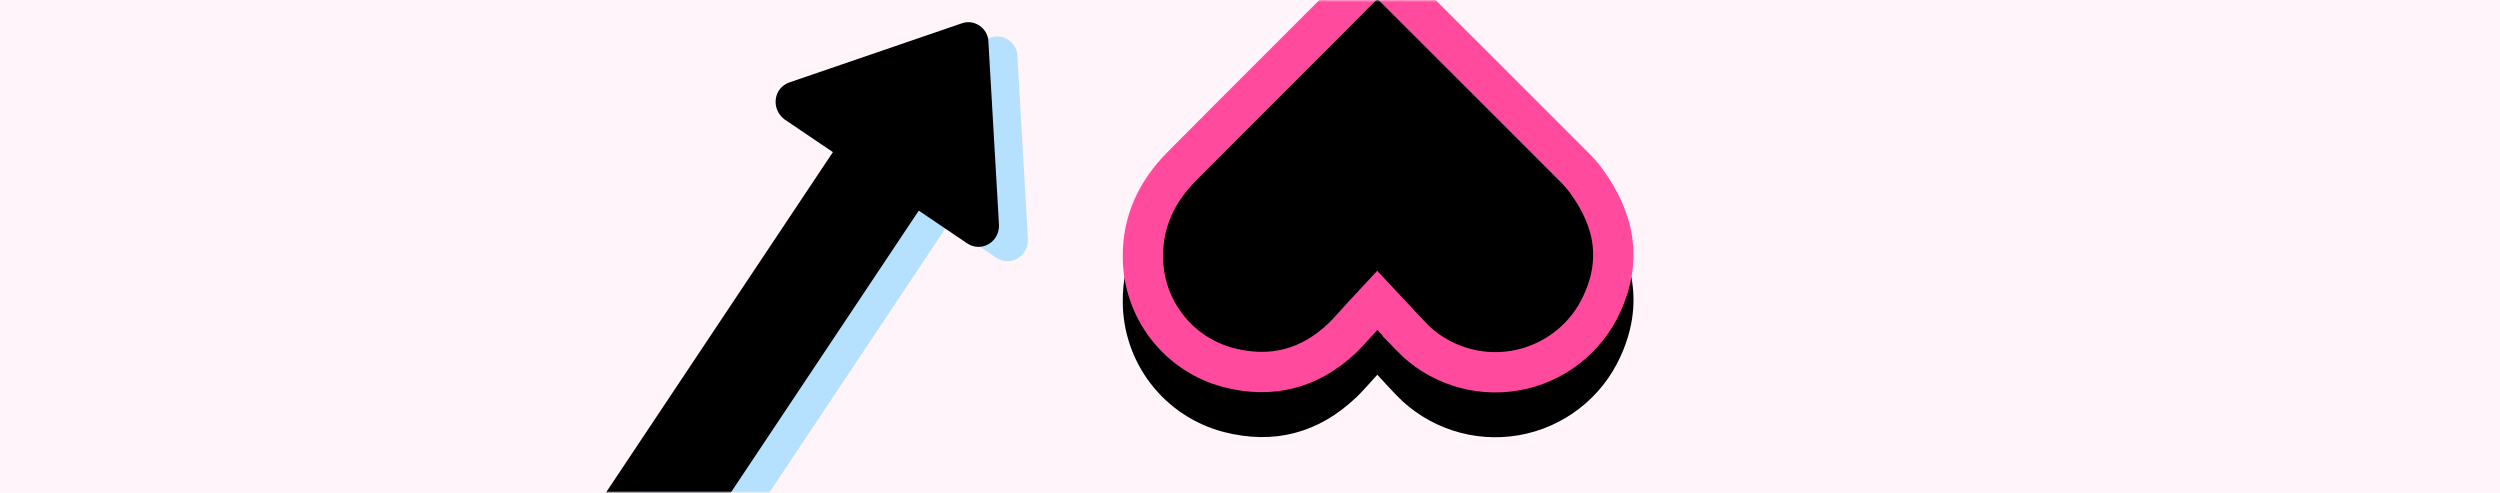 <svg xmlns="http://www.w3.org/2000/svg" xmlns:xlink="http://www.w3.org/1999/xlink" width="558" height="110" viewBox="0 0 558 110">
    <defs>
        <path id="tpvlgscjka" d="M0 0H558V110H0z"/>
        <path id="wkjcgdlz6d" d="M57 78L42.18 62.836M57 78l13.68-15.164"/>
        <path id="3bi9ptccvf" d="M54.677 98.453c-4.785-4.832-8.441-8.511-10.968-11.037-11.24-11.266-22.53-22.484-33.733-33.781C3.58 47.195-.066 39.487 0 30.265.01 23.63 2.214 17.18 6.266 11.927c4.057-5.255 9.73-9.022 16.147-10.719C33.675-1.73 43.71.865 52.178 8.961c1.55 1.483 2.93 3.148 4.64 4.992 1.62-1.732 2.885-3.157 4.24-4.56C68.114 2.068 78.34-1.281 88.363.447c10.02 1.727 18.534 8.31 22.729 17.576 5.197 11.32 3.18 22.128-4.137 32.023-.953 1.26-1.995 2.449-3.126 3.553C94 63.44 79.033 78.395 58.928 98.465c-1.173 1.17-3.072 1.17-4.243-.004l-.008-.008z"/>
        <path id="netx2go8xg" d="M139.318 47.895l-39.9-7.815c-3.688-.677-6.537 3.058-5.03 6.62l5.697 11.716-85.178 42.125c-2.515 1.187-3.687 4.418-2.345 6.965l5.535 11.55c1.172 2.547 4.362 3.734 6.877 2.374l85.178-42.118 5.698 11.715c1.677 3.397 6.373 3.397 8.214 0l18.443-36.685c1.343-2.54-.17-5.937-3.19-6.448z"/>
        <filter id="ot96894cnc" width="113%" height="112%" x="-6.5%" y="-10.7%" filterUnits="objectBoundingBox">
            <feOffset dy="5" in="SourceAlpha" result="shadowOffsetOuter1"/>
            <feMorphology in="SourceAlpha" radius="9" result="shadowInner"/>
            <feOffset dy="5" in="shadowInner" result="shadowInner"/>
            <feComposite in="shadowOffsetOuter1" in2="shadowInner" operator="out" result="shadowOffsetOuter1"/>
            <feColorMatrix in="shadowOffsetOuter1" values="0 0 0 0 0.918 0 0 0 0 0 0 0 0 0 0.424 0 0 0 1 0"/>
        </filter>
        <filter id="u2mp0ha9ge" width="104.4%" height="108.7%" x="-2.2%" y="-7.5%" filterUnits="objectBoundingBox">
            <feOffset dy="-5" in="SourceAlpha" result="shadowOffsetOuter1"/>
            <feMorphology in="SourceAlpha" radius="9" result="shadowInner"/>
            <feOffset dy="-5" in="shadowInner" result="shadowInner"/>
            <feComposite in="shadowOffsetOuter1" in2="shadowInner" operator="out" result="shadowOffsetOuter1"/>
            <feColorMatrix in="shadowOffsetOuter1" values="0 0 0 0 0.918 0 0 0 0 0 0 0 0 0 0.424 0 0 0 1 0"/>
        </filter>
        <filter id="fbhq3rqd4h" width="104.6%" height="107.3%" x="-2.3%" y="-3.7%" filterUnits="objectBoundingBox">
            <feOffset dx="-4" dy="-6" in="SourceAlpha" result="shadowOffsetInner1"/>
            <feComposite in="shadowOffsetInner1" in2="SourceAlpha" k2="-1" k3="1" operator="arithmetic" result="shadowInnerInner1"/>
            <feColorMatrix in="shadowInnerInner1" values="0 0 0 0 0.408 0 0 0 0 0.612 0 0 0 0 0.871 0 0 0 1 0"/>
        </filter>
    </defs>
    <g fill="none" fill-rule="evenodd">
        <g>
            <g transform="translate(-70 -333) translate(70 333)">
                <mask id="scagdvmo1b" fill="#fff">
                    <use xlink:href="#tpvlgscjka"/>
                </mask>
                <use fill="#FEF4F9" xlink:href="#tpvlgscjka"/>
                <g mask="url(#scagdvmo1b)">
                    <g fill-rule="nonzero">
                        <g>
                            <g transform="translate(106.6 -13) translate(144)">
                                <use fill="#000" filter="url(#ot96894cnc)" xlink:href="#wkjcgdlz6d"/>
                            </g>
                            <g transform="translate(106.6 -13) translate(144) matrix(1 0 0 -1 0 100.594)">
                                <use fill="#000" filter="url(#u2mp0ha9ge)" xlink:href="#3bi9ptccvf"/>
                                <path stroke="#FF4A9D" stroke-linejoin="square" stroke-width="9" d="M64.298 12.515c6.023-6.25 14.748-9.108 23.301-7.634 8.55 1.474 15.815 7.09 19.395 14.998 2.159 4.703 2.887 9.28 2.314 13.72-.618 4.779-2.717 9.371-5.97 13.771-.815 1.074-1.705 2.087-2.671 3.028h0l-.767.768-.766.767-2 2h0L95.45 55.62l-.434.434-5.087 5.087-.491.491-3.575 3.573-1.604 1.603-1.094 1.093c-7.538 7.533-16.426 16.41-26.664 26.63l.314-.314-.337-.341c-3.506-3.539-6.343-6.394-8.512-8.566l-1.07-1.072c-4.192-4.2-8.39-8.395-12.587-12.589-7.057-7.05-14.114-14.101-21.14-21.185C7.652 44.907 4.444 38.272 4.5 30.297c.008-5.669 1.883-11.153 5.328-15.62 3.451-4.47 8.277-7.675 13.736-9.118 9.65-2.515 18.247-.282 25.503 6.653.945.905 1.819 1.886 2.76 2.937.539.6 1.096 1.222 1.692 1.864h0l3.284 3.542 3.3-3.527c.665-.71 1.27-1.369 1.846-1.996.813-.885 1.564-1.703 2.349-2.517z"/>
                            </g>
                        </g>
                        <g transform="translate(106.6 -13) rotate(-30 77.5 81)">
                            <use fill="#B5E1FF" xlink:href="#netx2go8xg"/>
                            <use fill="#000" filter="url(#fbhq3rqd4h)" xlink:href="#netx2go8xg"/>
                        </g>
                    </g>
                </g>
            </g>
        </g>
    </g>
</svg>
